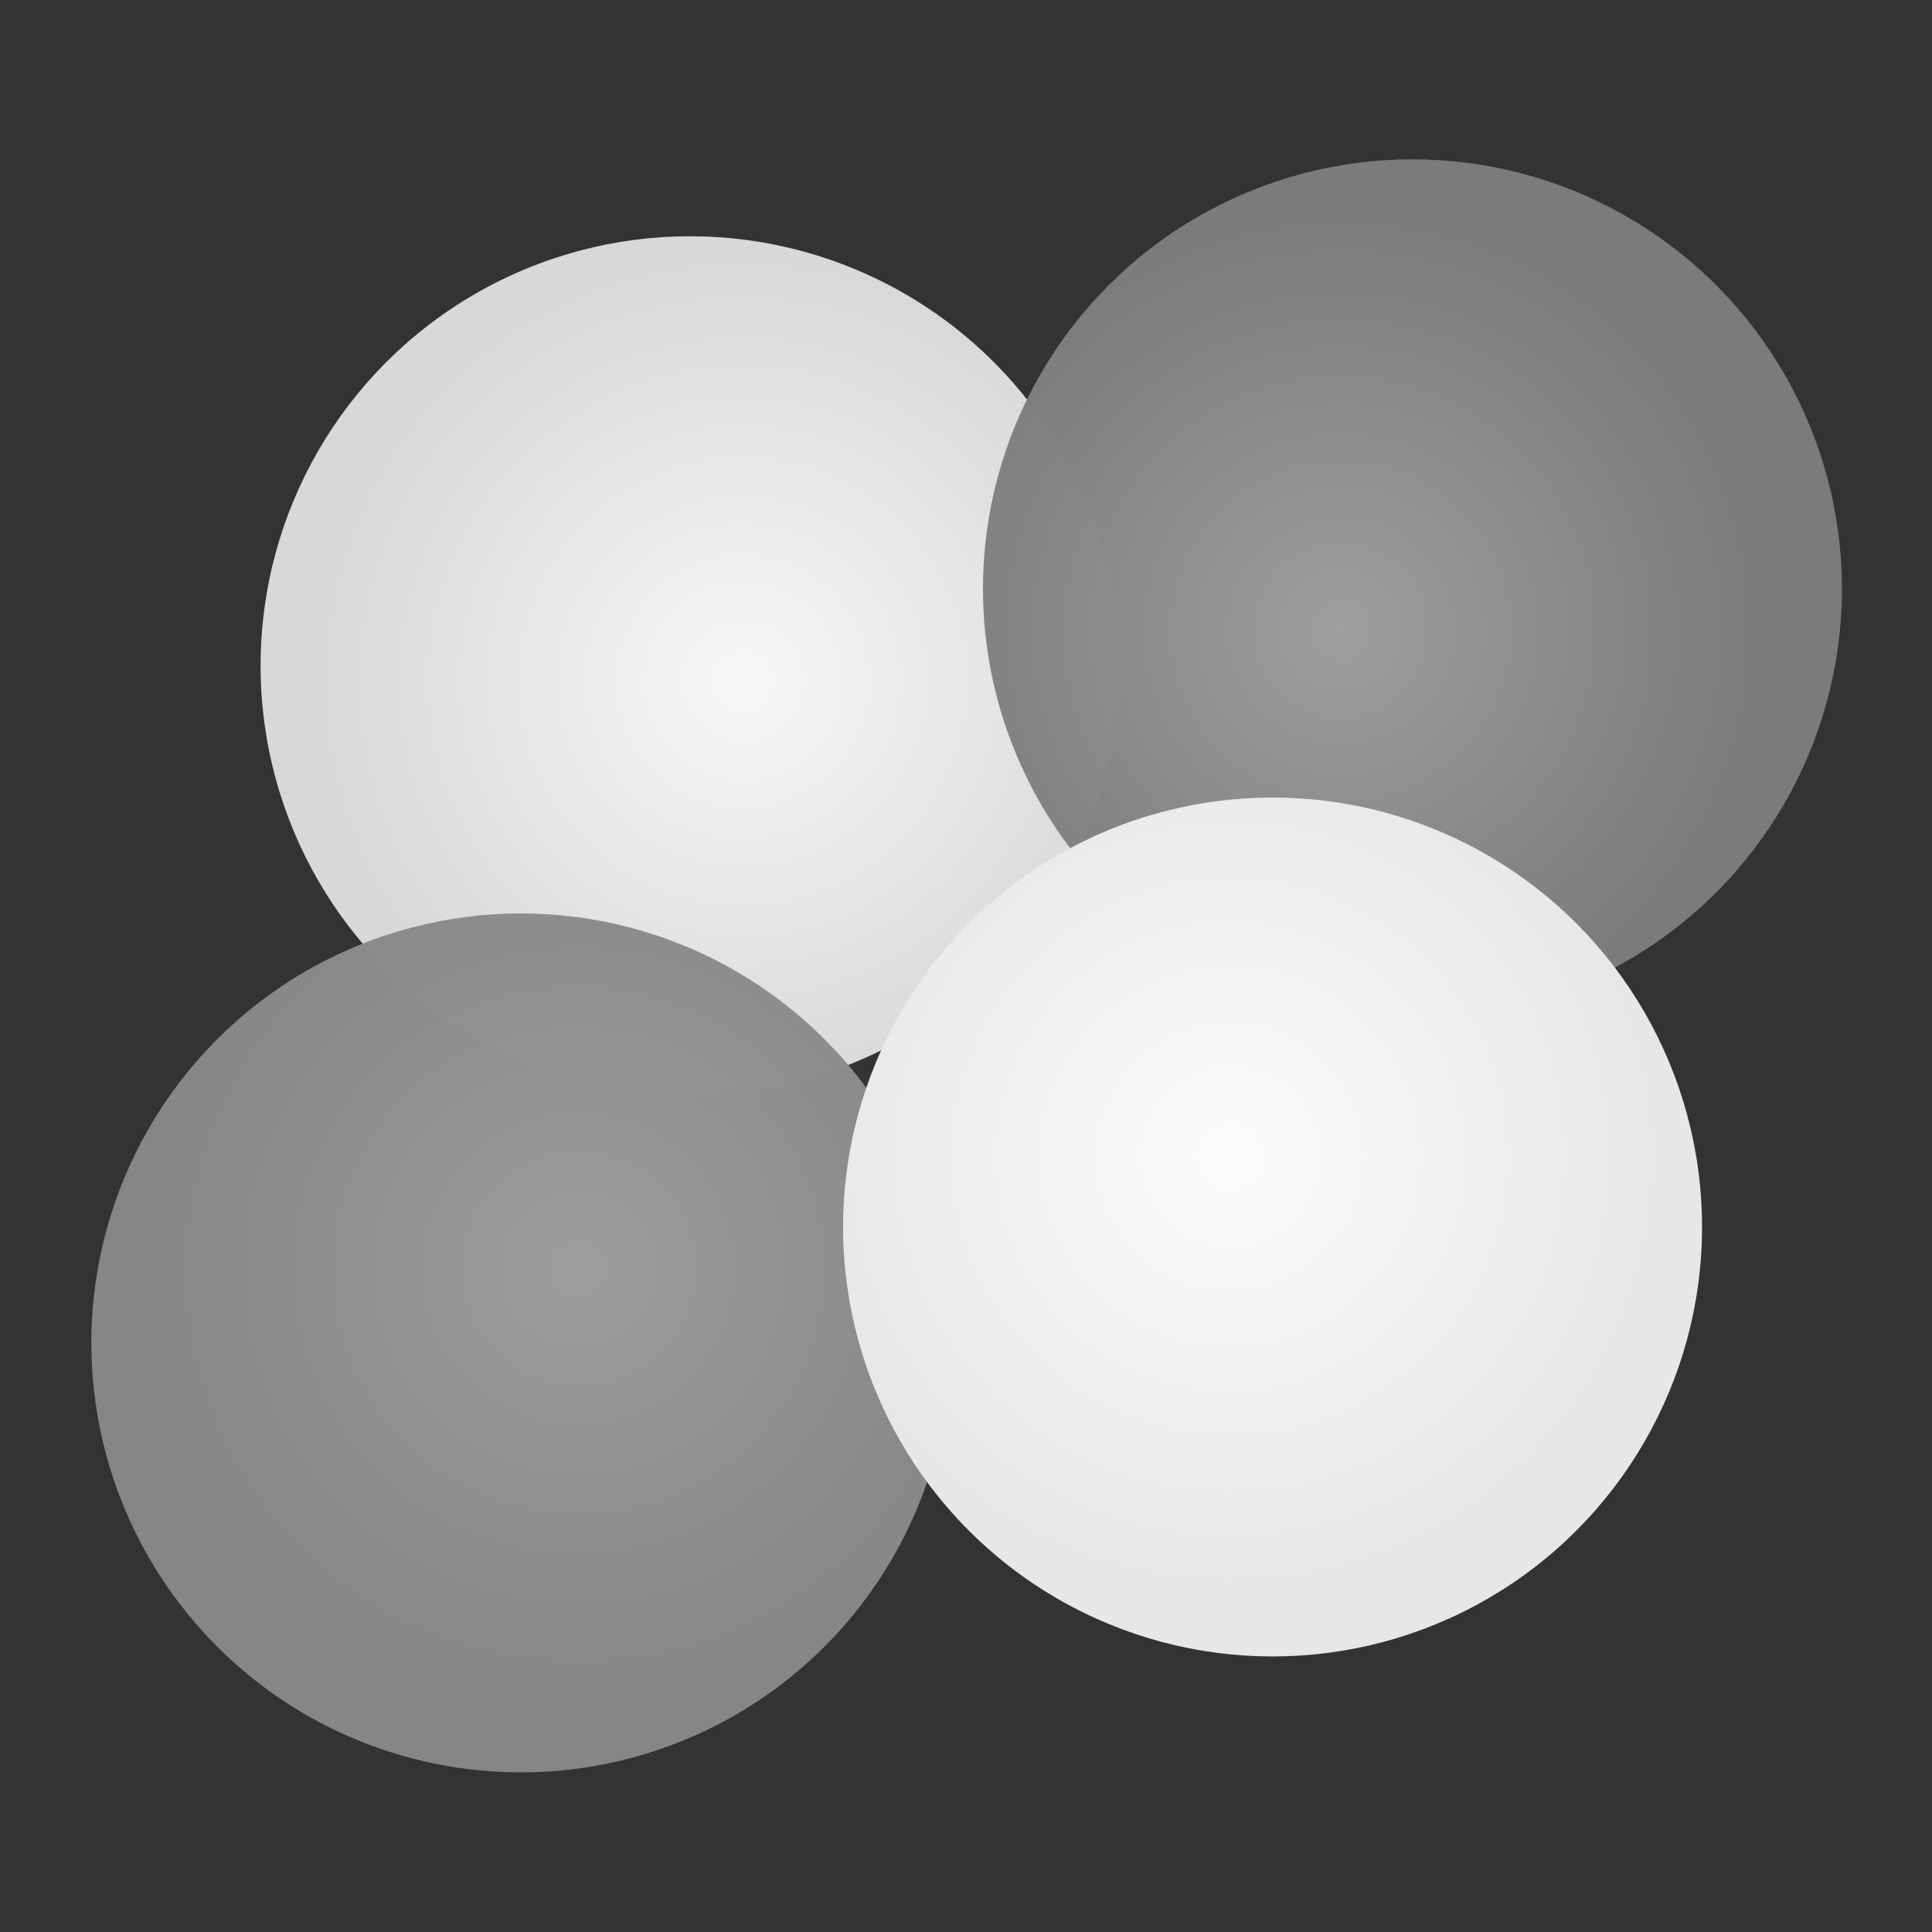 <?xml version="1.0" encoding="UTF-8" standalone="no"?>
<svg
   width="64"
   height="64"
   version="1.1"
   viewBox="0 0 16.933 16.933"
   id="svg44"
   sodipodi:docname="katomic.svg"
   xml:space="preserve"
   inkscape:version="1.2.1 (9c6d41e410, 2022-07-14, custom)"
   xmlns:inkscape="http://www.inkscape.org/namespaces/inkscape"
   xmlns:sodipodi="http://sodipodi.sourceforge.net/DTD/sodipodi-0.dtd"
   xmlns:xlink="http://www.w3.org/1999/xlink"
   xmlns="http://www.w3.org/2000/svg"
   xmlns:svg="http://www.w3.org/2000/svg"><rect x="0" y="0" width="16.933" height="16.933" fill="#333333" stroke="none"/><sodipodi:namedview
     id="namedview46"
     pagecolor="#ffffff"
     bordercolor="#999999"
     borderopacity="1"
     inkscape:showpageshadow="0"
     inkscape:pageopacity="0"
     inkscape:pagecheckerboard="0"
     inkscape:deskcolor="#d1d1d1"
     showgrid="false"
     inkscape:zoom="3.3203125"
     inkscape:cx="57.825882"
     inkscape:cy="7.3788235"
     inkscape:window-width="1920"
     inkscape:window-height="1005"
     inkscape:window-x="0"
     inkscape:window-y="0"
     inkscape:window-maximized="1"
     inkscape:current-layer="svg44" /><defs
     id="defs18"><linearGradient
       inkscape:collect="always"
       id="linearGradient16001"><stop
         style="stop-color:#9d9d9d;stop-opacity:1"
         offset="0"
         id="stop15997" /><stop
         style="stop-color:#878787;stop-opacity:0.988"
         offset="1"
         id="stop15999" /></linearGradient><linearGradient
       inkscape:collect="always"
       id="linearGradient11914"><stop
         style="stop-color:#9e9e9e;stop-opacity:1"
         offset="0"
         id="stop11910" /><stop
         style="stop-color:#7b7b7b;stop-opacity:0.988"
         offset="1"
         id="stop11912" /></linearGradient><linearGradient
       inkscape:collect="always"
       id="linearGradient4377"><stop
         style="stop-color:#f8f8f8;stop-opacity:1"
         offset="0"
         id="stop4373" /><stop
         style="stop-color:#e2e2e2;stop-opacity:0.941"
         offset="1"
         id="stop4375" /></linearGradient><linearGradient
       inkscape:collect="always"
       id="linearGradient1071"><stop
         style="stop-color:#fcfcfc;stop-opacity:1"
         offset="0"
         id="stop1067" /><stop
         style="stop-color:#e7e7e7;stop-opacity:1"
         offset="1"
         id="stop1069" /></linearGradient><linearGradient
       inkscape:collect="always"
       id="linearGradient52215"><stop
         style="stop-color:#c4f5ff;stop-opacity:1"
         offset="0"
         id="stop52211" /><stop
         style="stop-color:#8eddff;stop-opacity:1"
         offset="1"
         id="stop52213" /></linearGradient><linearGradient
       inkscape:collect="always"
       id="linearGradient45788"><stop
         style="stop-color:#c4f5ff;stop-opacity:1"
         offset="0"
         id="stop45784" /><stop
         style="stop-color:#48bdff;stop-opacity:1"
         offset="1"
         id="stop45786" /></linearGradient><linearGradient
       inkscape:collect="always"
       id="linearGradient41017"><stop
         style="stop-color:#c4f5ff;stop-opacity:1"
         offset="0"
         id="stop41013" /><stop
         style="stop-color:#5ebefd;stop-opacity:1"
         offset="1"
         id="stop41015" /></linearGradient><linearGradient
       inkscape:collect="always"
       id="linearGradient33896"><stop
         style="stop-color:#4ceaff;stop-opacity:1;"
         offset="0"
         id="stop33892" /><stop
         style="stop-color:#178ced;stop-opacity:1;"
         offset="1"
         id="stop33894" /></linearGradient><linearGradient
       inkscape:collect="always"
       id="linearGradient27262"><stop
         style="stop-color:#0088ff;stop-opacity:0.996"
         offset="0"
         id="stop27258" /><stop
         style="stop-color:#00d7ff;stop-opacity:1"
         offset="0.489"
         id="stop31682" /><stop
         style="stop-color:#00b5ff;stop-opacity:1"
         offset="1"
         id="stop27260" /></linearGradient><linearGradient
       inkscape:collect="always"
       id="linearGradient10603"><stop
         style="stop-color:#007efe;stop-opacity:0.984"
         offset="0"
         id="stop10599" /><stop
         style="stop-color:#00d5ff;stop-opacity:1"
         offset="0.67"
         id="stop14264" /><stop
         style="stop-color:#00b3ff;stop-opacity:1"
         offset="1"
         id="stop10601" /></linearGradient><linearGradient
       inkscape:collect="always"
       id="linearGradient1413"><stop
         style="stop-color:#00bcff;stop-opacity:0.992"
         offset="0"
         id="stop1409" /><stop
         style="stop-color:#00d1ff;stop-opacity:1"
         offset="0.264"
         id="stop6173" /><stop
         style="stop-color:#007ffd;stop-opacity:0.965"
         offset="1"
         id="stop1411" /></linearGradient><radialGradient
       id="g"
       cx="24.75"
       cy="26"
       r="2.5"
       gradientTransform="matrix(0.265,0,0,0.265,1.331,3.408)"
       gradientUnits="userSpaceOnUse"
       xlink:href="#b" /><linearGradient
       id="b"><stop
         stop-color="#bfbfef"
         offset="0"
         id="stop3" /><stop
         stop-color="#a6a6ea"
         offset="1"
         id="stop5" /></linearGradient><radialGradient
       id="e"
       cx="26.75"
       cy="25.25"
       r="2.5"
       gradientTransform="matrix(0.265,0,0,0.265,1.331,3.408)"
       gradientUnits="userSpaceOnUse"
       xlink:href="#a" /><linearGradient
       id="a"><stop
         stop-color="#dedede"
         offset="0"
         id="stop9" /><stop
         stop-color="#d3d3d3"
         offset="1"
         id="stop11" /></linearGradient><radialGradient
       id="d"
       cx="22.8"
       cy="25"
       r="2.5"
       gradientTransform="matrix(0.265,0,0,0.265,1.331,3.408)"
       gradientUnits="userSpaceOnUse"
       xlink:href="#a" /><radialGradient
       id="h"
       cx="27"
       cy="22.75"
       r="2.5"
       gradientTransform="matrix(0.265,0,0,0.265,1.331,3.408)"
       gradientUnits="userSpaceOnUse"
       xlink:href="#b" /><radialGradient
       id="c"
       cx="24.75"
       cy="22"
       r="2.5"
       gradientTransform="matrix(0.265,0,0,0.265,1.331,3.408)"
       gradientUnits="userSpaceOnUse"
       xlink:href="#a" /><radialGradient
       id="f"
       cx="23"
       cy="22.5"
       r="2.5"
       gradientTransform="matrix(0.265,0,0,0.265,1.331,3.408)"
       gradientUnits="userSpaceOnUse"
       xlink:href="#b" /><linearGradient
       inkscape:collect="always"
       xlink:href="#linearGradient1413"
       id="linearGradient1415"
       x1="23.998"
       y1="10.606"
       x2="32.119"
       y2="0.983"
       gradientUnits="userSpaceOnUse"
       gradientTransform="matrix(0.867,0,0,0.867,-14.583,0.48)" /><linearGradient
       inkscape:collect="always"
       xlink:href="#linearGradient10603"
       id="linearGradient10605"
       x1="20.877"
       y1="0.984"
       x2="28.526"
       y2="10.605"
       gradientUnits="userSpaceOnUse"
       gradientTransform="matrix(0.867,0,0,0.867,-14.583,0.48)" /><linearGradient
       inkscape:collect="always"
       xlink:href="#linearGradient27262"
       id="linearGradient27264"
       x1="18.556"
       y1="10.145"
       x2="30.23"
       y2="6.786"
       gradientUnits="userSpaceOnUse"
       gradientTransform="matrix(0.867,0,0,0.867,-14.583,0.48)" /><linearGradient
       inkscape:collect="always"
       xlink:href="#linearGradient41017"
       id="linearGradient40114"
       x1="20.732"
       y1="0.678"
       x2="20.732"
       y2="2.635"
       gradientUnits="userSpaceOnUse"
       gradientTransform="matrix(1.095,0,0,1.095,-1.964,-0.157)" /><linearGradient
       inkscape:collect="always"
       xlink:href="#linearGradient45788"
       id="linearGradient44402"
       gradientUnits="userSpaceOnUse"
       x1="20.732"
       y1="0.678"
       x2="20.732"
       y2="2.635"
       gradientTransform="matrix(0.9,0,0,0.9,2.079,-0.025)" /><linearGradient
       inkscape:collect="always"
       xlink:href="#linearGradient52215"
       id="linearGradient51381"
       gradientUnits="userSpaceOnUse"
       gradientTransform="matrix(0.722,0,0,0.722,5.759,0.096)"
       x1="20.732"
       y1="0.678"
       x2="20.732"
       y2="2.635" /><linearGradient
       inkscape:collect="always"
       xlink:href="#linearGradient33896"
       id="linearGradient52361"
       x1="20.732"
       y1="0.362"
       x2="20.732"
       y2="2.952"
       gradientUnits="userSpaceOnUse" /><linearGradient
       inkscape:collect="always"
       xlink:href="#linearGradient33896"
       id="linearGradient56030"
       gradientUnits="userSpaceOnUse"
       x1="20.732"
       y1="0.362"
       x2="20.732"
       y2="2.952" /><linearGradient
       inkscape:collect="always"
       xlink:href="#linearGradient41017"
       id="linearGradient56032"
       gradientUnits="userSpaceOnUse"
       gradientTransform="matrix(1.095,0,0,1.095,-1.964,-0.157)"
       x1="20.732"
       y1="0.678"
       x2="20.732"
       y2="2.635" /><linearGradient
       inkscape:collect="always"
       xlink:href="#linearGradient45788"
       id="linearGradient56034"
       gradientUnits="userSpaceOnUse"
       gradientTransform="matrix(0.9,0,0,0.9,2.079,-0.025)"
       x1="20.732"
       y1="0.678"
       x2="20.732"
       y2="2.635" /><linearGradient
       inkscape:collect="always"
       xlink:href="#linearGradient52215"
       id="linearGradient56036"
       gradientUnits="userSpaceOnUse"
       gradientTransform="matrix(0.722,0,0,0.722,5.759,0.096)"
       x1="20.732"
       y1="0.678"
       x2="20.732"
       y2="2.635" /><linearGradient
       inkscape:collect="always"
       xlink:href="#linearGradient33896"
       id="linearGradient56048"
       gradientUnits="userSpaceOnUse"
       x1="20.732"
       y1="0.362"
       x2="20.732"
       y2="2.952" /><linearGradient
       inkscape:collect="always"
       xlink:href="#linearGradient41017"
       id="linearGradient56050"
       gradientUnits="userSpaceOnUse"
       gradientTransform="matrix(1.095,0,0,1.095,-1.964,-0.157)"
       x1="20.732"
       y1="0.678"
       x2="20.732"
       y2="2.635" /><linearGradient
       inkscape:collect="always"
       xlink:href="#linearGradient45788"
       id="linearGradient56052"
       gradientUnits="userSpaceOnUse"
       gradientTransform="matrix(0.9,0,0,0.9,2.079,-0.025)"
       x1="20.732"
       y1="0.678"
       x2="20.732"
       y2="2.635" /><linearGradient
       inkscape:collect="always"
       xlink:href="#linearGradient52215"
       id="linearGradient56054"
       gradientUnits="userSpaceOnUse"
       gradientTransform="matrix(0.722,0,0,0.722,5.759,0.096)"
       x1="20.732"
       y1="0.678"
       x2="20.732"
       y2="2.635" /><linearGradient
       inkscape:collect="always"
       xlink:href="#linearGradient33896"
       id="linearGradient56066"
       gradientUnits="userSpaceOnUse"
       x1="20.732"
       y1="0.362"
       x2="20.732"
       y2="2.952" /><linearGradient
       inkscape:collect="always"
       xlink:href="#linearGradient41017"
       id="linearGradient56068"
       gradientUnits="userSpaceOnUse"
       gradientTransform="matrix(1.095,0,0,1.095,-1.964,-0.157)"
       x1="20.732"
       y1="0.678"
       x2="20.732"
       y2="2.635" /><linearGradient
       inkscape:collect="always"
       xlink:href="#linearGradient45788"
       id="linearGradient56070"
       gradientUnits="userSpaceOnUse"
       gradientTransform="matrix(0.9,0,0,0.9,2.079,-0.025)"
       x1="20.732"
       y1="0.678"
       x2="20.732"
       y2="2.635" /><linearGradient
       inkscape:collect="always"
       xlink:href="#linearGradient52215"
       id="linearGradient56072"
       gradientUnits="userSpaceOnUse"
       gradientTransform="matrix(0.722,0,0,0.722,5.759,0.096)"
       x1="20.732"
       y1="0.678"
       x2="20.732"
       y2="2.635" /><linearGradient
       inkscape:collect="always"
       xlink:href="#linearGradient33896"
       id="linearGradient56084"
       gradientUnits="userSpaceOnUse"
       x1="20.732"
       y1="0.362"
       x2="20.732"
       y2="2.952" /><linearGradient
       inkscape:collect="always"
       xlink:href="#linearGradient41017"
       id="linearGradient56086"
       gradientUnits="userSpaceOnUse"
       gradientTransform="matrix(1.095,0,0,1.095,-1.964,-0.157)"
       x1="20.732"
       y1="0.678"
       x2="20.732"
       y2="2.635" /><linearGradient
       inkscape:collect="always"
       xlink:href="#linearGradient45788"
       id="linearGradient56088"
       gradientUnits="userSpaceOnUse"
       gradientTransform="matrix(0.9,0,0,0.9,2.079,-0.025)"
       x1="20.732"
       y1="0.678"
       x2="20.732"
       y2="2.635" /><linearGradient
       inkscape:collect="always"
       xlink:href="#linearGradient52215"
       id="linearGradient56090"
       gradientUnits="userSpaceOnUse"
       gradientTransform="matrix(0.722,0,0,0.722,5.759,0.096)"
       x1="20.732"
       y1="0.678"
       x2="20.732"
       y2="2.635" /><radialGradient
       inkscape:collect="always"
       xlink:href="#linearGradient1071"
       id="radialGradient1073"
       cx="-26.954"
       cy="9.884"
       fx="-26.954"
       fy="9.884"
       r="2.708"
       gradientUnits="userSpaceOnUse" /><radialGradient
       inkscape:collect="always"
       xlink:href="#linearGradient4377"
       id="radialGradient4379"
       cx="-30.026"
       cy="6.886"
       fx="-30.026"
       fy="6.886"
       r="2.708"
       gradientUnits="userSpaceOnUse" /><radialGradient
       inkscape:collect="always"
       xlink:href="#linearGradient11914"
       id="radialGradient11916"
       cx="-26.255"
       cy="6.566"
       fx="-26.255"
       fy="6.566"
       r="2.708"
       gradientUnits="userSpaceOnUse" /><radialGradient
       inkscape:collect="always"
       xlink:href="#linearGradient16001"
       id="radialGradient16003"
       cx="-31.063"
       cy="10.592"
       fx="-31.063"
       fy="10.592"
       r="2.708"
       gradientUnits="userSpaceOnUse" /></defs><circle
     style="fill:none;fill-rule:evenodd;stroke:#000000;stroke-width:0.29;stroke-linecap:round;stroke-linejoin:round;stroke-dasharray:none;stroke-opacity:1;paint-order:stroke fill markers"
     id="circle1238"
     cx="33.875"
     cy="-33.54"
     r="9.878" /><circle
     style="fill:none;fill-rule:evenodd;stroke:#000000;stroke-width:0.29;stroke-linecap:round;stroke-linejoin:round;stroke-dasharray:none;stroke-opacity:1;paint-order:stroke fill markers"
     id="circle1240"
     cx="18.648"
     cy="-33.54"
     r="9.878" /><circle
     style="fill:none;fill-rule:evenodd;stroke:#000000;stroke-width:0.29;stroke-linecap:round;stroke-linejoin:round;stroke-dasharray:none;stroke-opacity:1;paint-order:stroke fill markers"
     id="circle1242"
     cx="22.242"
     cy="-43.162"
     r="9.878" /><circle
     style="fill:none;fill-rule:evenodd;stroke:#000000;stroke-width:0.29;stroke-linecap:round;stroke-linejoin:round;stroke-dasharray:none;stroke-opacity:1;paint-order:stroke fill markers"
     id="circle1244"
     cx="30.755"
     cy="-43.162"
     r="9.878" /><circle
     style="fill:none;fill-rule:evenodd;stroke:#000000;stroke-width:0.29;stroke-linecap:round;stroke-linejoin:round;stroke-dasharray:none;stroke-opacity:1;paint-order:stroke fill markers"
     id="circle1246"
     cx="26.54"
     cy="-28.197"
     r="9.878" /><g
     id="g56329"
     transform="translate(25.695)"><path
       id="circle1254"
       style="fill:none;fill-rule:evenodd;stroke:url(#linearGradient27264);stroke-width:0.252;stroke-linecap:round;stroke-linejoin:round;stroke-dasharray:none;stroke-opacity:1;paint-order:stroke fill markers"
       d="M 8.421,5.742 A 8.562,8.562 0 0 0 1.5,9.273 8.562,8.562 0 0 0 4.696,9.894 8.562,8.562 0 0 0 11.618,6.362 8.562,8.562 0 0 0 8.421,5.742 Z" /><path
       id="circle1259"
       style="fill:none;fill-rule:evenodd;stroke:#00b6ff;stroke-width:0.252;stroke-linecap:round;stroke-linejoin:round;stroke-dasharray:none;stroke-opacity:1;paint-order:stroke fill markers"
       d="M 8.421,5.742 A 8.562,8.562 0 0 0 5.172,6.387 8.562,8.562 0 0 0 12.074,9.894 8.562,8.562 0 0 0 15.329,9.247 8.562,8.562 0 0 0 8.421,5.742 Z" /><path
       id="circle1264"
       style="fill:none;fill-rule:evenodd;stroke:url(#linearGradient1415);stroke-width:0.252;stroke-linecap:round;stroke-linejoin:round;stroke-dasharray:none;stroke-opacity:1;paint-order:stroke fill markers"
       d="M 13.256,1.254 A 8.562,8.562 0 0 0 6.218,9.673 8.562,8.562 0 0 0 6.221,9.752 8.562,8.562 0 0 0 13.257,1.333 8.562,8.562 0 0 0 13.256,1.254 Z" /><path
       id="circle1269"
       style="fill:none;fill-rule:evenodd;stroke:url(#linearGradient10605);stroke-width:0.252;stroke-linecap:round;stroke-linejoin:round;stroke-dasharray:none;stroke-opacity:1;paint-order:stroke fill markers"
       d="M 3.513,1.333 A 8.562,8.562 0 0 0 10.142,9.672 8.562,8.562 0 0 0 3.513,1.333 Z" /><path
       id="circle1274"
       style="fill:none;fill-rule:evenodd;stroke:#00d1ff;stroke-width:0.252;stroke-linecap:round;stroke-linejoin:round;stroke-dasharray:none;stroke-opacity:1;paint-order:stroke fill markers"
       d="M 8.182,4.223 A 8.562,8.562 0 0 0 6.218,9.673 8.562,8.562 0 0 0 8.18,15.121 8.562,8.562 0 0 0 10.142,9.673 8.562,8.562 0 0 0 8.182,4.223 Z" /><g
       id="g52359"
       transform="matrix(0.867,0,0,0.867,-14.583,0.48)"><circle
         style="opacity:1;fill:url(#linearGradient52361);fill-opacity:1;fill-rule:evenodd;stroke:none;stroke-width:0.36;stroke-linecap:round;stroke-linejoin:round;stroke-dasharray:none;stroke-opacity:1;paint-order:stroke fill markers"
         id="path1279"
         cx="20.732"
         cy="1.657"
         r="1.295" /><circle
         style="opacity:1;fill:url(#linearGradient40114);fill-opacity:1;fill-rule:evenodd;stroke:none;stroke-width:0.298;stroke-linecap:round;stroke-linejoin:round;stroke-dasharray:none;stroke-opacity:1;paint-order:stroke fill markers"
         id="circle40110"
         cx="20.732"
         cy="1.657"
         r="1.071" /><circle
         style="opacity:1;fill:url(#linearGradient44402);fill-opacity:1;fill-rule:evenodd;stroke:none;stroke-width:0.245;stroke-linecap:round;stroke-linejoin:round;stroke-dasharray:none;stroke-opacity:1;paint-order:stroke fill markers"
         id="circle44400"
         cx="20.732"
         cy="1.466"
         r="0.881" /><circle
         style="opacity:1;fill:url(#linearGradient51381);fill-opacity:1;fill-rule:evenodd;stroke:none;stroke-width:0.197;stroke-linecap:round;stroke-linejoin:round;stroke-dasharray:none;stroke-opacity:1;paint-order:stroke fill markers"
         id="circle51379"
         cx="20.732"
         cy="1.292"
         r="0.707" /></g><g
       id="g56028"
       transform="matrix(0.867,0,0,0.867,-4.886,0.48)"><circle
         style="opacity:1;fill:url(#linearGradient56030);fill-opacity:1;fill-rule:evenodd;stroke:none;stroke-width:0.36;stroke-linecap:round;stroke-linejoin:round;stroke-dasharray:none;stroke-opacity:1;paint-order:stroke fill markers"
         id="circle56020"
         cx="20.732"
         cy="1.657"
         r="1.295" /><circle
         style="opacity:1;fill:url(#linearGradient56032);fill-opacity:1;fill-rule:evenodd;stroke:none;stroke-width:0.298;stroke-linecap:round;stroke-linejoin:round;stroke-dasharray:none;stroke-opacity:1;paint-order:stroke fill markers"
         id="circle56022"
         cx="20.732"
         cy="1.657"
         r="1.071" /><circle
         style="opacity:1;fill:url(#linearGradient56034);fill-opacity:1;fill-rule:evenodd;stroke:none;stroke-width:0.245;stroke-linecap:round;stroke-linejoin:round;stroke-dasharray:none;stroke-opacity:1;paint-order:stroke fill markers"
         id="circle56024"
         cx="20.732"
         cy="1.466"
         r="0.881" /><circle
         style="opacity:1;fill:url(#linearGradient56036);fill-opacity:1;fill-rule:evenodd;stroke:none;stroke-width:0.197;stroke-linecap:round;stroke-linejoin:round;stroke-dasharray:none;stroke-opacity:1;paint-order:stroke fill markers"
         id="circle56026"
         cx="20.732"
         cy="1.292"
         r="0.707" /></g><g
       id="g56046"
       transform="matrix(0.867,0,0,0.867,-3.098,8.362)"><circle
         style="opacity:1;fill:url(#linearGradient56048);fill-opacity:1;fill-rule:evenodd;stroke:none;stroke-width:0.36;stroke-linecap:round;stroke-linejoin:round;stroke-dasharray:none;stroke-opacity:1;paint-order:stroke fill markers"
         id="circle56038"
         cx="20.732"
         cy="1.657"
         r="1.295" /><circle
         style="opacity:1;fill:url(#linearGradient56050);fill-opacity:1;fill-rule:evenodd;stroke:none;stroke-width:0.298;stroke-linecap:round;stroke-linejoin:round;stroke-dasharray:none;stroke-opacity:1;paint-order:stroke fill markers"
         id="circle56040"
         cx="20.732"
         cy="1.657"
         r="1.071" /><circle
         style="opacity:1;fill:url(#linearGradient56052);fill-opacity:1;fill-rule:evenodd;stroke:none;stroke-width:0.245;stroke-linecap:round;stroke-linejoin:round;stroke-dasharray:none;stroke-opacity:1;paint-order:stroke fill markers"
         id="circle56042"
         cx="20.732"
         cy="1.466"
         r="0.881" /><circle
         style="opacity:1;fill:url(#linearGradient56054);fill-opacity:1;fill-rule:evenodd;stroke:none;stroke-width:0.197;stroke-linecap:round;stroke-linejoin:round;stroke-dasharray:none;stroke-opacity:1;paint-order:stroke fill markers"
         id="circle56044"
         cx="20.732"
         cy="1.292"
         r="0.707" /></g><g
       id="g56064"
       transform="matrix(0.867,0,0,0.867,-15.909,8.362)"><circle
         style="opacity:1;fill:url(#linearGradient56066);fill-opacity:1;fill-rule:evenodd;stroke:none;stroke-width:0.36;stroke-linecap:round;stroke-linejoin:round;stroke-dasharray:none;stroke-opacity:1;paint-order:stroke fill markers"
         id="circle56056"
         cx="20.732"
         cy="1.657"
         r="1.295" /><circle
         style="opacity:1;fill:url(#linearGradient56068);fill-opacity:1;fill-rule:evenodd;stroke:none;stroke-width:0.298;stroke-linecap:round;stroke-linejoin:round;stroke-dasharray:none;stroke-opacity:1;paint-order:stroke fill markers"
         id="circle56058"
         cx="20.732"
         cy="1.657"
         r="1.071" /><circle
         style="opacity:1;fill:url(#linearGradient56070);fill-opacity:1;fill-rule:evenodd;stroke:none;stroke-width:0.245;stroke-linecap:round;stroke-linejoin:round;stroke-dasharray:none;stroke-opacity:1;paint-order:stroke fill markers"
         id="circle56060"
         cx="20.732"
         cy="1.466"
         r="0.881" /><circle
         style="opacity:1;fill:url(#linearGradient56072);fill-opacity:1;fill-rule:evenodd;stroke:none;stroke-width:0.197;stroke-linecap:round;stroke-linejoin:round;stroke-dasharray:none;stroke-opacity:1;paint-order:stroke fill markers"
         id="circle56062"
         cx="20.732"
         cy="1.292"
         r="0.707" /></g><g
       id="g56082"
       transform="matrix(0.867,0,0,0.867,-9.79,13.581)"><circle
         style="opacity:1;fill:url(#linearGradient56084);fill-opacity:1;fill-rule:evenodd;stroke:none;stroke-width:0.36;stroke-linecap:round;stroke-linejoin:round;stroke-dasharray:none;stroke-opacity:1;paint-order:stroke fill markers"
         id="circle56074"
         cx="20.732"
         cy="1.657"
         r="1.295" /><circle
         style="opacity:1;fill:url(#linearGradient56086);fill-opacity:1;fill-rule:evenodd;stroke:none;stroke-width:0.298;stroke-linecap:round;stroke-linejoin:round;stroke-dasharray:none;stroke-opacity:1;paint-order:stroke fill markers"
         id="circle56076"
         cx="20.732"
         cy="1.657"
         r="1.071" /><circle
         style="opacity:1;fill:url(#linearGradient56088);fill-opacity:1;fill-rule:evenodd;stroke:none;stroke-width:0.245;stroke-linecap:round;stroke-linejoin:round;stroke-dasharray:none;stroke-opacity:1;paint-order:stroke fill markers"
         id="circle56078"
         cx="20.732"
         cy="1.466"
         r="0.881" /><circle
         style="opacity:1;fill:url(#linearGradient56090);fill-opacity:1;fill-rule:evenodd;stroke:none;stroke-width:0.197;stroke-linecap:round;stroke-linejoin:round;stroke-dasharray:none;stroke-opacity:1;paint-order:stroke fill markers"
         id="circle56080"
         cx="20.732"
         cy="1.292"
         r="0.707" /></g></g><circle
     style="fill:#ffffff;fill-opacity:1;fill-rule:evenodd;stroke:none;stroke-width:0.381;stroke-linecap:round;stroke-linejoin:round;stroke-dasharray:none;stroke-opacity:1;paint-order:stroke fill markers"
     id="circle56281"
     cx="33.875"
     cy="7.228"
     r="1.369" /><g
     id="g19804"
     transform="matrix(1.39,0,0,1.39,48.247,-3.602)"><circle
       style="fill:url(#radialGradient4379);fill-opacity:1;fill-rule:evenodd;stroke:none;stroke-width:0.335;stroke-linecap:round;stroke-linejoin:round;paint-order:stroke fill markers"
       id="circle1011"
       cx="-30.359"
       cy="6.789"
       r="2.708" /><circle
       style="fill:url(#radialGradient16003);fill-opacity:1;fill-rule:evenodd;stroke:none;stroke-width:0.335;stroke-linecap:round;stroke-linejoin:round;paint-order:stroke fill markers"
       id="circle1007"
       cx="-31.426"
       cy="11.059"
       r="2.708" /><circle
       style="fill:url(#radialGradient11916);fill-opacity:1;fill-rule:evenodd;stroke:none;stroke-width:0.335;stroke-linecap:round;stroke-linejoin:round;paint-order:stroke fill markers"
       id="circle1005"
       cx="-25.804"
       cy="6.304"
       r="2.708" /><circle
       style="fill:url(#radialGradient1073);fill-opacity:1;fill-rule:evenodd;stroke:none;stroke-width:0.335;stroke-linecap:round;stroke-linejoin:round;paint-order:stroke fill markers"
       id="circle1009"
       cx="-26.686"
       cy="10.328"
       r="2.708" /></g></svg>
